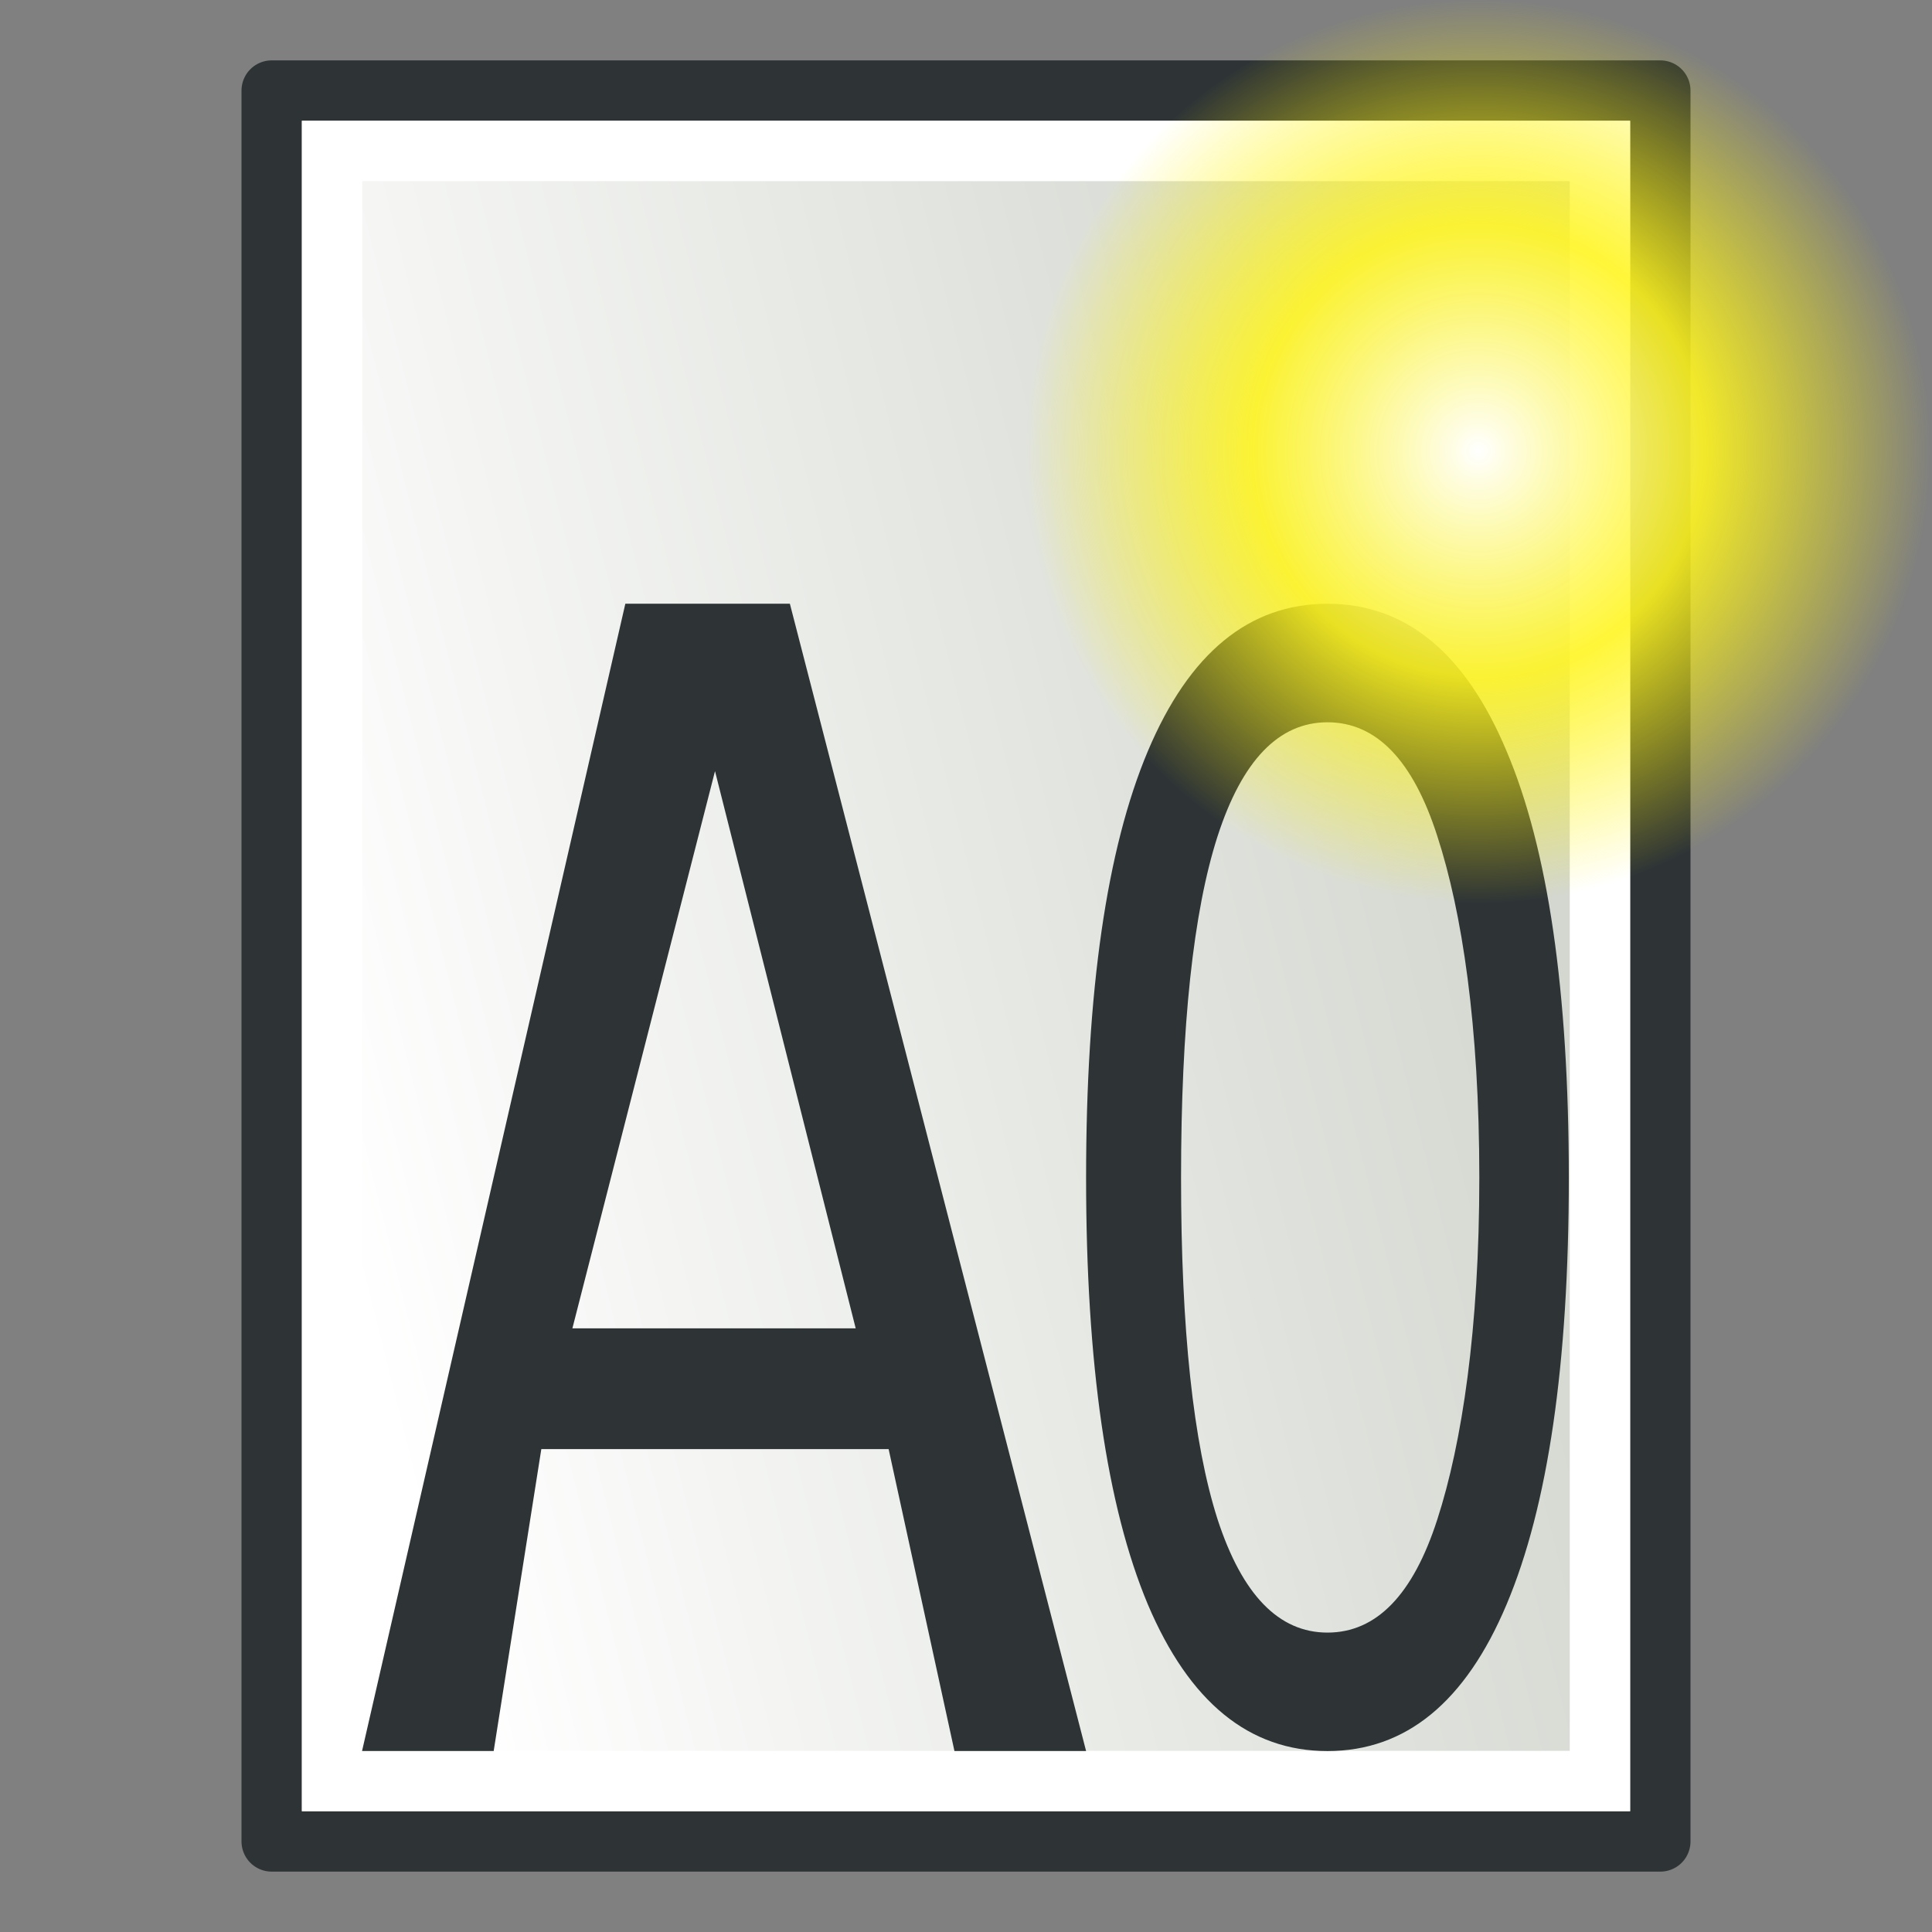 <?xml version="1.0" encoding="UTF-8" standalone="no"?>
<!-- Created with Inkscape (http://www.inkscape.org/) -->

<svg
   xmlns:dc="http://purl.org/dc/elements/1.1/"
   xmlns:cc="http://creativecommons.org/ns#"
   xmlns:rdf="http://www.w3.org/1999/02/22-rdf-syntax-ns#"
   xmlns:svg="http://www.w3.org/2000/svg"
   xmlns="http://www.w3.org/2000/svg"
   xmlns:xlink="http://www.w3.org/1999/xlink"
   xmlns:sodipodi="http://sodipodi.sourceforge.net/DTD/sodipodi-0.dtd"
   xmlns:inkscape="http://www.inkscape.org/namespaces/inkscape"
   width="64"
   height="64"
   id="svg249"
   sodipodi:version="0.32"
   inkscape:version="0.48.5 r10040"
   sodipodi:docname="drawing-portrait-A0.svg"
   inkscape:export-filename="/home/jimmac/gfx/novell/pdes/trunk/docs/BIGmime-text.png"
   inkscape:export-xdpi="240.00000"
   inkscape:export-ydpi="240.00000"
   version="1.1">
  <rect width="100%" height="100%" fill="#808080" stroke="none"/>
  <defs
     id="defs3">
    <linearGradient
       id="linearGradient5048">
      <stop
         style="stop-color:black;stop-opacity:0;"
         offset="0"
         id="stop5050" />
      <stop
         id="stop5056"
         offset="0.5"
         style="stop-color:black;stop-opacity:1;" />
      <stop
         style="stop-color:black;stop-opacity:0;"
         offset="1"
         id="stop5052" />
    </linearGradient>
    <linearGradient
       inkscape:collect="always"
       id="linearGradient4542">
      <stop
         style="stop-color:#000000;stop-opacity:1;"
         offset="0"
         id="stop4544" />
      <stop
         style="stop-color:#000000;stop-opacity:0;"
         offset="1"
         id="stop4546" />
    </linearGradient>
    <radialGradient
       inkscape:collect="always"
       xlink:href="#linearGradient4542"
       id="radialGradient4548"
       cx="24.307"
       cy="42.078"
       fx="24.307"
       fy="42.078"
       r="15.822"
       gradientTransform="matrix(1,0,0,0.285,0,30.089)"
       gradientUnits="userSpaceOnUse" />
    <linearGradient
       id="linearGradient15662">
      <stop
         style="stop-color:#ffffff;stop-opacity:1;"
         offset="0"
         id="stop15664" />
      <stop
         style="stop-color:#f8f8f8;stop-opacity:1;"
         offset="1"
         id="stop15666" />
    </linearGradient>
    <radialGradient
       gradientUnits="userSpaceOnUse"
       fy="64.568"
       fx="20.892"
       r="5.257"
       cy="64.568"
       cx="20.892"
       id="aigrd3">
      <stop
         id="stop15573"
         style="stop-color:#f0f0f0"
         offset="0" />
      <stop
         id="stop15575"
         style="stop-color:#9a9a9a;stop-opacity:1;"
         offset="1" />
    </radialGradient>
    <radialGradient
       gradientUnits="userSpaceOnUse"
       fy="114.568"
       fx="20.892"
       r="5.256"
       cy="114.568"
       cx="20.892"
       id="aigrd2">
      <stop
         id="stop15566"
         style="stop-color:#f0f0f0"
         offset="0" />
      <stop
         id="stop15568"
         style="stop-color:#9a9a9a;stop-opacity:1;"
         offset="1" />
    </radialGradient>
    <linearGradient
       id="linearGradient269">
      <stop
         style="stop-color:#a3a3a3;stop-opacity:1;"
         offset="0"
         id="stop270" />
      <stop
         style="stop-color:#4c4c4c;stop-opacity:1;"
         offset="1"
         id="stop271" />
    </linearGradient>
    <linearGradient
       id="linearGradient259">
      <stop
         style="stop-color:#fafafa;stop-opacity:1;"
         offset="0"
         id="stop260" />
      <stop
         style="stop-color:#bbbbbb;stop-opacity:1;"
         offset="1"
         id="stop261" />
    </linearGradient>
    <linearGradient
       id="linearGradient12512">
      <stop
         style="stop-color:#ffffff;stop-opacity:1;"
         offset="0"
         id="stop12513" />
      <stop
         style="stop-color:#fff520;stop-opacity:0.891;"
         offset="0.5"
         id="stop12517" />
      <stop
         style="stop-color:#fff300;stop-opacity:0;"
         offset="1"
         id="stop12514" />
    </linearGradient>
    <linearGradient
       inkscape:collect="always"
       xlink:href="#linearGradient3775-1"
       id="linearGradient3781-9"
       x1="52"
       y1="34"
       x2="12"
       y2="44"
       gradientUnits="userSpaceOnUse"
       gradientTransform="translate(-1.8530273e-7,-16)" />
    <linearGradient
       inkscape:collect="always"
       id="linearGradient3775-1">
      <stop
         style="stop-color:#d3d7cf;stop-opacity:1;"
         offset="0"
         id="stop3777-2" />
      <stop
         style="stop-color:#ffffff;stop-opacity:1"
         offset="1"
         id="stop3779-7" />
    </linearGradient>
    <radialGradient
       cx="55"
       cy="125"
       r="14.375"
       fx="55"
       fy="125"
       id="radialGradient278-3"
       xlink:href="#linearGradient12512-6"
       gradientUnits="userSpaceOnUse"
       gradientTransform="matrix(1.043,0,0,1.043,-8.391,-131.431)" />
    <linearGradient
       id="linearGradient12512-6">
      <stop
         id="stop12513-7"
         style="stop-color:#ffffff;stop-opacity:1"
         offset="0" />
      <stop
         id="stop12517-5"
         style="stop-color:#fff520;stop-opacity:0.891"
         offset="0.5" />
      <stop
         id="stop12514-3"
         style="stop-color:#fff300;stop-opacity:0"
         offset="1" />
    </linearGradient>
  </defs>
  <sodipodi:namedview
     id="base"
     pagecolor="#ffffff"
     bordercolor="#666666"
     borderopacity="0.329"
     inkscape:pageopacity="0.0"
     inkscape:pageshadow="2"
     inkscape:zoom="23.402571"
     inkscape:cx="30.417942"
     inkscape:cy="17.235708"
     inkscape:current-layer="text3093"
     showgrid="true"
     inkscape:grid-bbox="true"
     inkscape:document-units="px"
     inkscape:window-width="1920"
     inkscape:window-height="1137"
     inkscape:window-x="0"
     inkscape:window-y="27"
     inkscape:showpageshadow="false"
     inkscape:window-maximized="1"
     inkscape:snap-global="true"
     inkscape:snap-bbox="true"
     inkscape:snap-nodes="true">
    <inkscape:grid
       type="xygrid"
       id="grid3044"
       empspacing="2"
       visible="true"
       enabled="true"
       snapvisiblegridlinesonly="true" />
  </sodipodi:namedview>
  <g
     inkscape:label="Shadow"
     id="layer6"
     inkscape:groupmode="layer"
     transform="translate(0,16)">
    <rect
       style="fill:#d3d7cf;fill-opacity:1;stroke:#2e3436;stroke-width:2;stroke-linecap:round;stroke-linejoin:round;stroke-miterlimit:4;stroke-opacity:1;stroke-dasharray:none;stroke-dashoffset:0;display:inline"
       id="rect2987"
       width="46"
       height="58"
       x="9"
       y="-13" />
    <rect
       style="fill:url(#linearGradient3781-9);fill-opacity:1;stroke:#ffffff;stroke-width:2;stroke-linecap:round;stroke-linejoin:miter;stroke-miterlimit:4;stroke-opacity:1;stroke-dasharray:none;stroke-dashoffset:0;display:inline"
       id="rect2987-1"
       width="42"
       height="54"
       x="11"
       y="-11" />
    <g
       transform="scale(0.799,1.251)"
       style="font-size:40.167px;font-style:normal;font-variant:normal;font-weight:normal;font-stretch:normal;line-height:125%;letter-spacing:0px;word-spacing:0px;fill:#000000;fill-opacity:1;stroke:none;font-family:Sans;-inkscape-font-specification:Clean"
       id="text3093">
      <path
         d="m 29.644,7.63 -5.913,14.755 11.746,0 -5.833,-14.755 m -3.719,-4.433 6.823,0 12.281,30.38 -5.458,0 -2.729,-7.995 -14.399,0 -1.975,7.995 -5.458,0 10.916,-30.38"
         id="path3191"
         inkscape:connector-curvature="0"
         sodipodi:nodetypes="ccccccccccccc"
         style="fill:#2e3436" />
      <path
         d="m 55.036,6.336 c -2.017,2.66e-5 -3.536,1.007 -4.557,3.02 -1.008,2.001 -1.513,5.014 -1.513,9.042 -6e-6,4.014 0.504,7.028 1.513,9.042 1.021,2.001 2.54,3.001 4.557,3.001 2.03,3e-6 3.549,-1 4.557,-3.001 1.021,-2.014 1.739,-5.037 1.739,-9.051 C 61.332,14.361 60.614,11.357 59.593,9.356 58.584,7.343 57.065,6.336 55.036,6.336 m 0,-3.138 c 3.245,2.98e-5 5.721,1.301 7.427,3.903 1.719,2.589 2.579,6.355 2.579,11.297 -2.3e-5,4.929 -0.86,8.695 -2.579,11.297 -1.707,2.589 -4.182,3.883 -7.427,3.883 -3.245,-1e-6 -5.727,-1.294 -7.447,-3.883 -1.707,-2.602 -2.56,-6.368 -2.56,-11.297 -3e-6,-4.942 0.853,-8.708 2.56,-11.297 1.719,-2.602 4.202,-3.903 7.447,-3.903"
         id="path3193"
         inkscape:connector-curvature="0"
         sodipodi:nodetypes="ccscscsccccscscscc"
         style="fill:#2e3436" />
    </g>
    <path
       d="m 64,-0.996 a 15,15 0 0 1 -30,0 15,15 0 1 1 30,0 z"
       id="path12511"
       style="color:#000000;fill:url(#radialGradient278-3);fill-opacity:1;fill-rule:nonzero;stroke:none;stroke-width:1.25;marker:none;visibility:visible;display:block"
       inkscape:connector-curvature="0" />
  </g>
  <g
     id="layer1"
     inkscape:label="Base"
     inkscape:groupmode="layer"
     style="display:inline"
     transform="translate(0,16)" />
  <g
     inkscape:groupmode="layer"
     id="layer4"
     inkscape:label="new"
     style="display:inline"
     transform="translate(0,16)" />
</svg>
